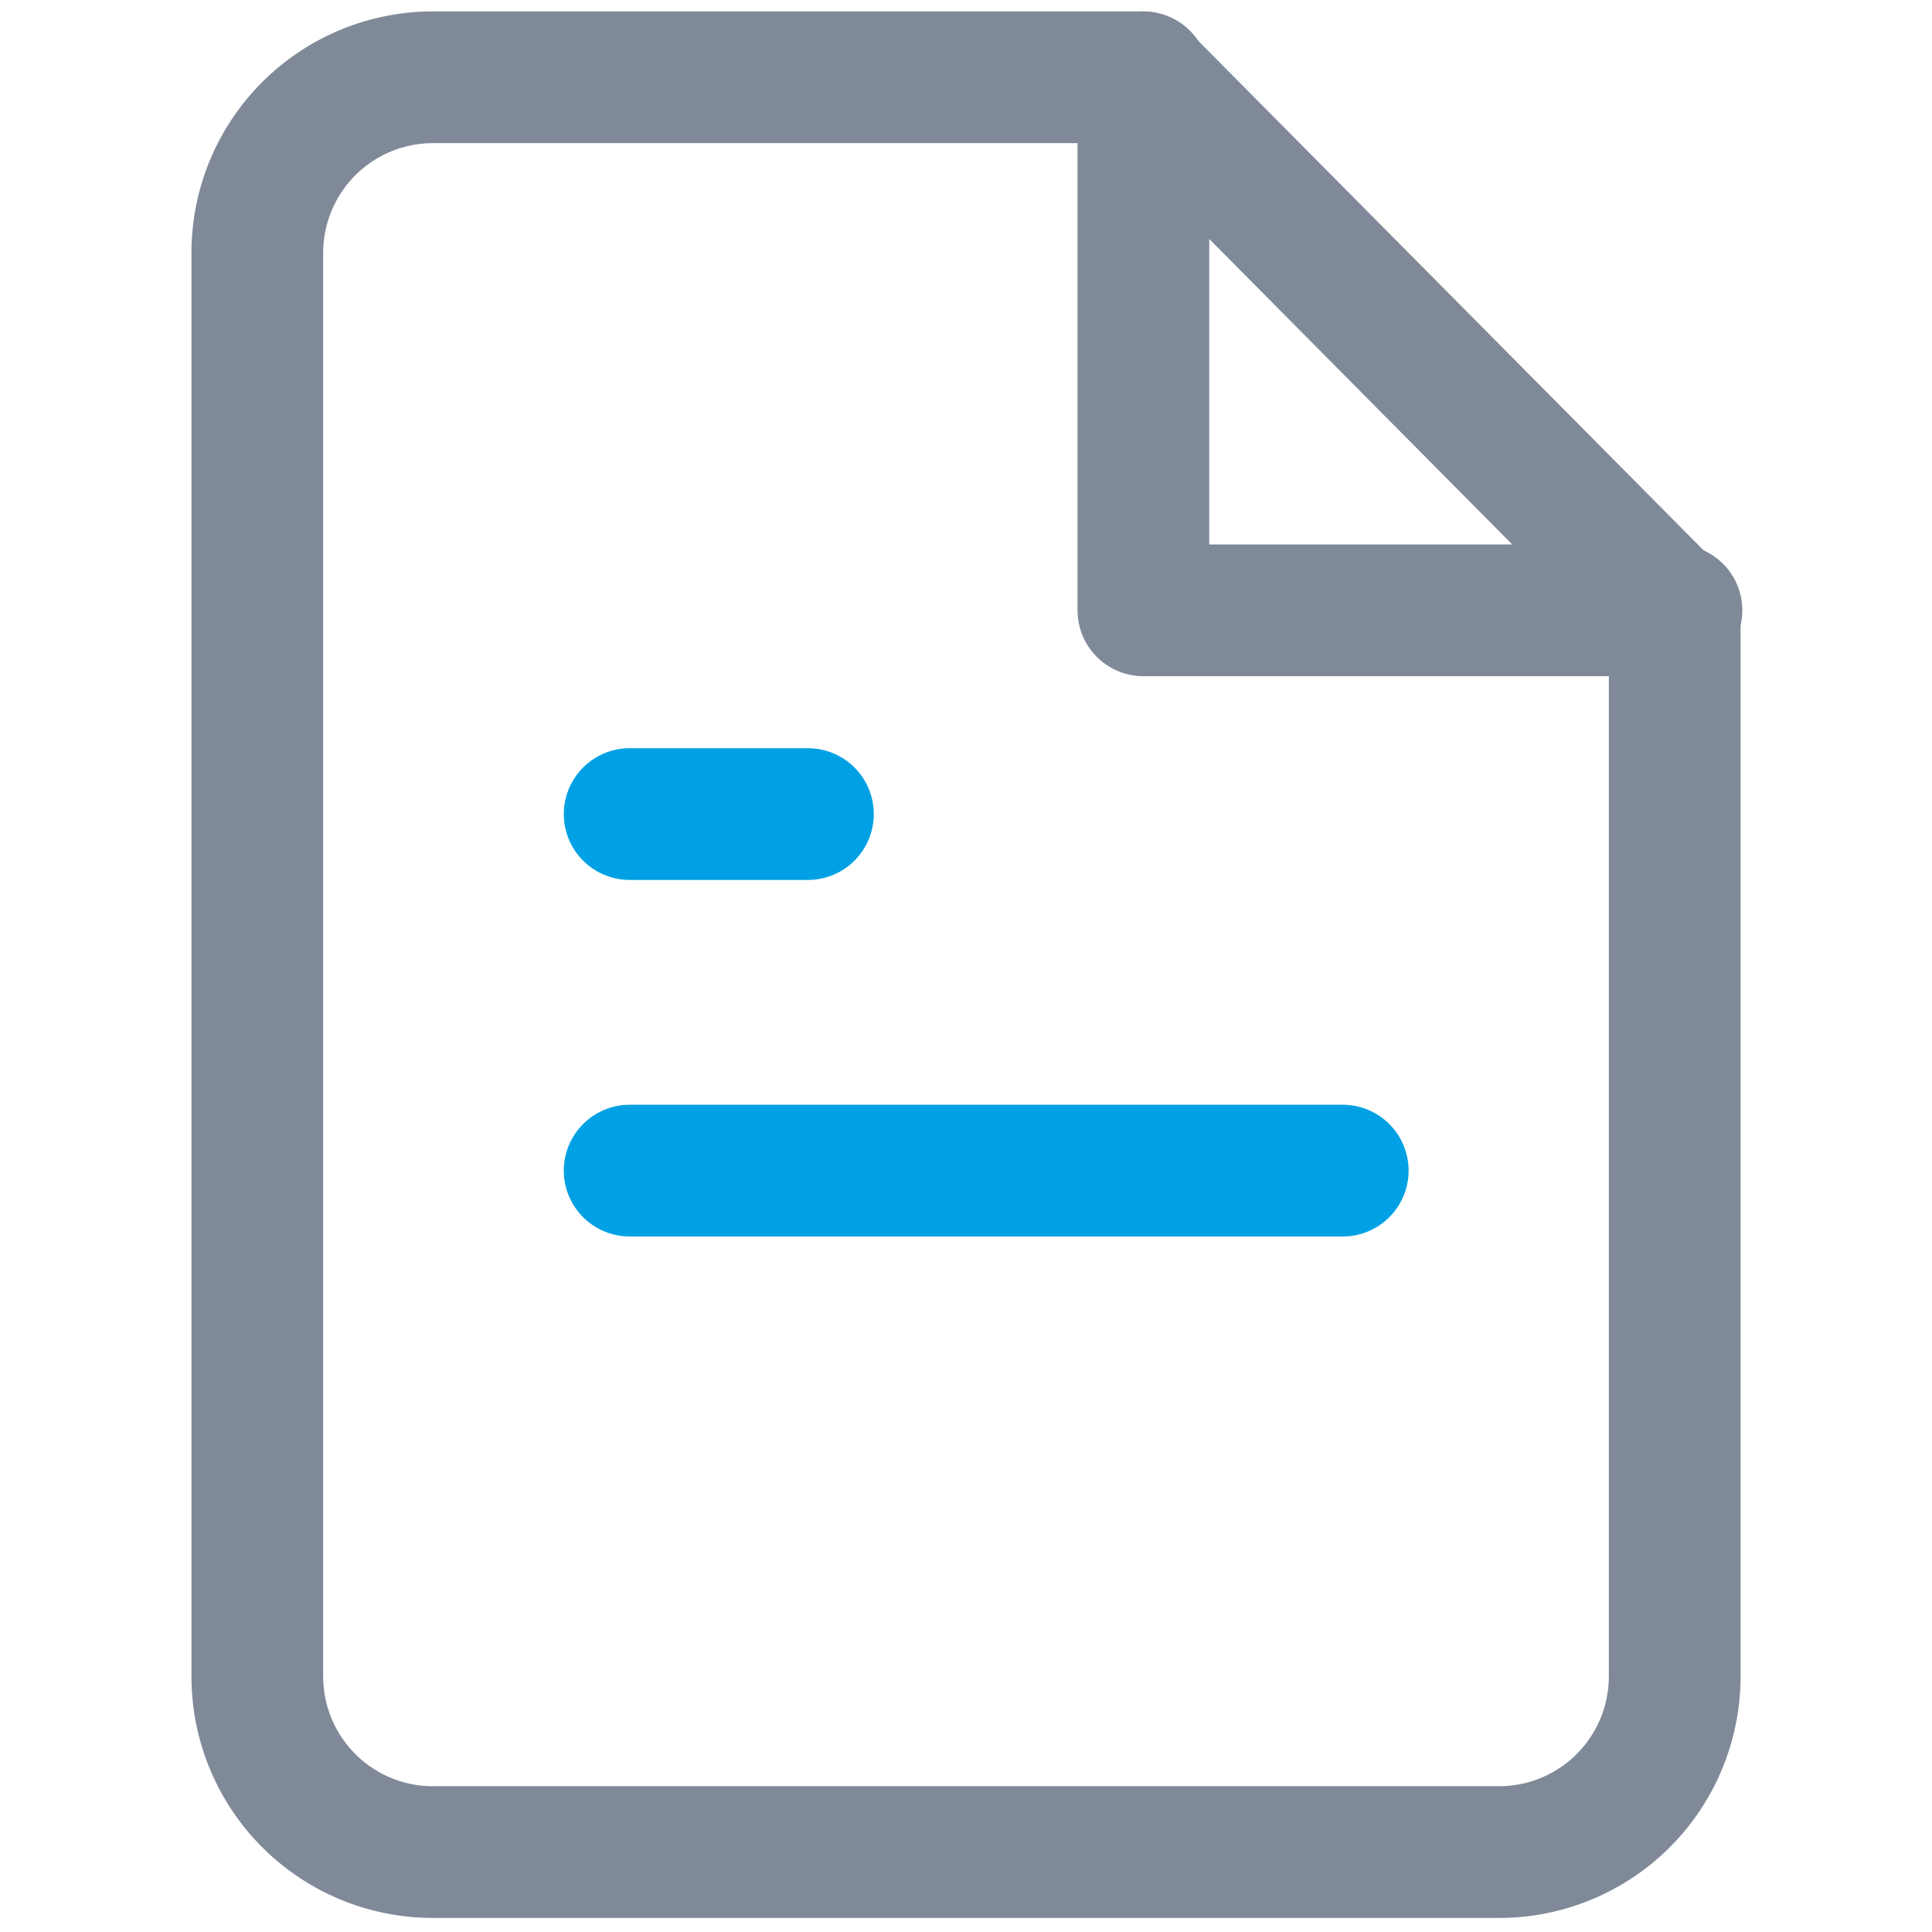 <svg id="Layer_1" data-name="Layer 1" xmlns="http://www.w3.org/2000/svg" viewBox="0 0 22 22"><defs><style>.cls-1,.cls-2{fill:none;stroke-linecap:round;stroke-linejoin:round;stroke-width:1.5px;}.cls-1{stroke:#808998;}.cls-2{stroke:#00a1e4;}</style></defs><title>file-hover</title><path class="cls-1" d="M13,.88H4.93a2,2,0,0,0-2,2V19.09a2,2,0,0,0,2,2H17.07a2,2,0,0,0,2-2V7Z"/><polyline class="cls-1" points="13.02 0.88 13.02 6.95 19.09 6.95"/><line class="cls-2" x1="15.29" y1="13.33" x2="7.17" y2="13.33"/><polyline class="cls-2" points="9.2 9.27 8.19 9.27 7.17 9.27"/></svg>